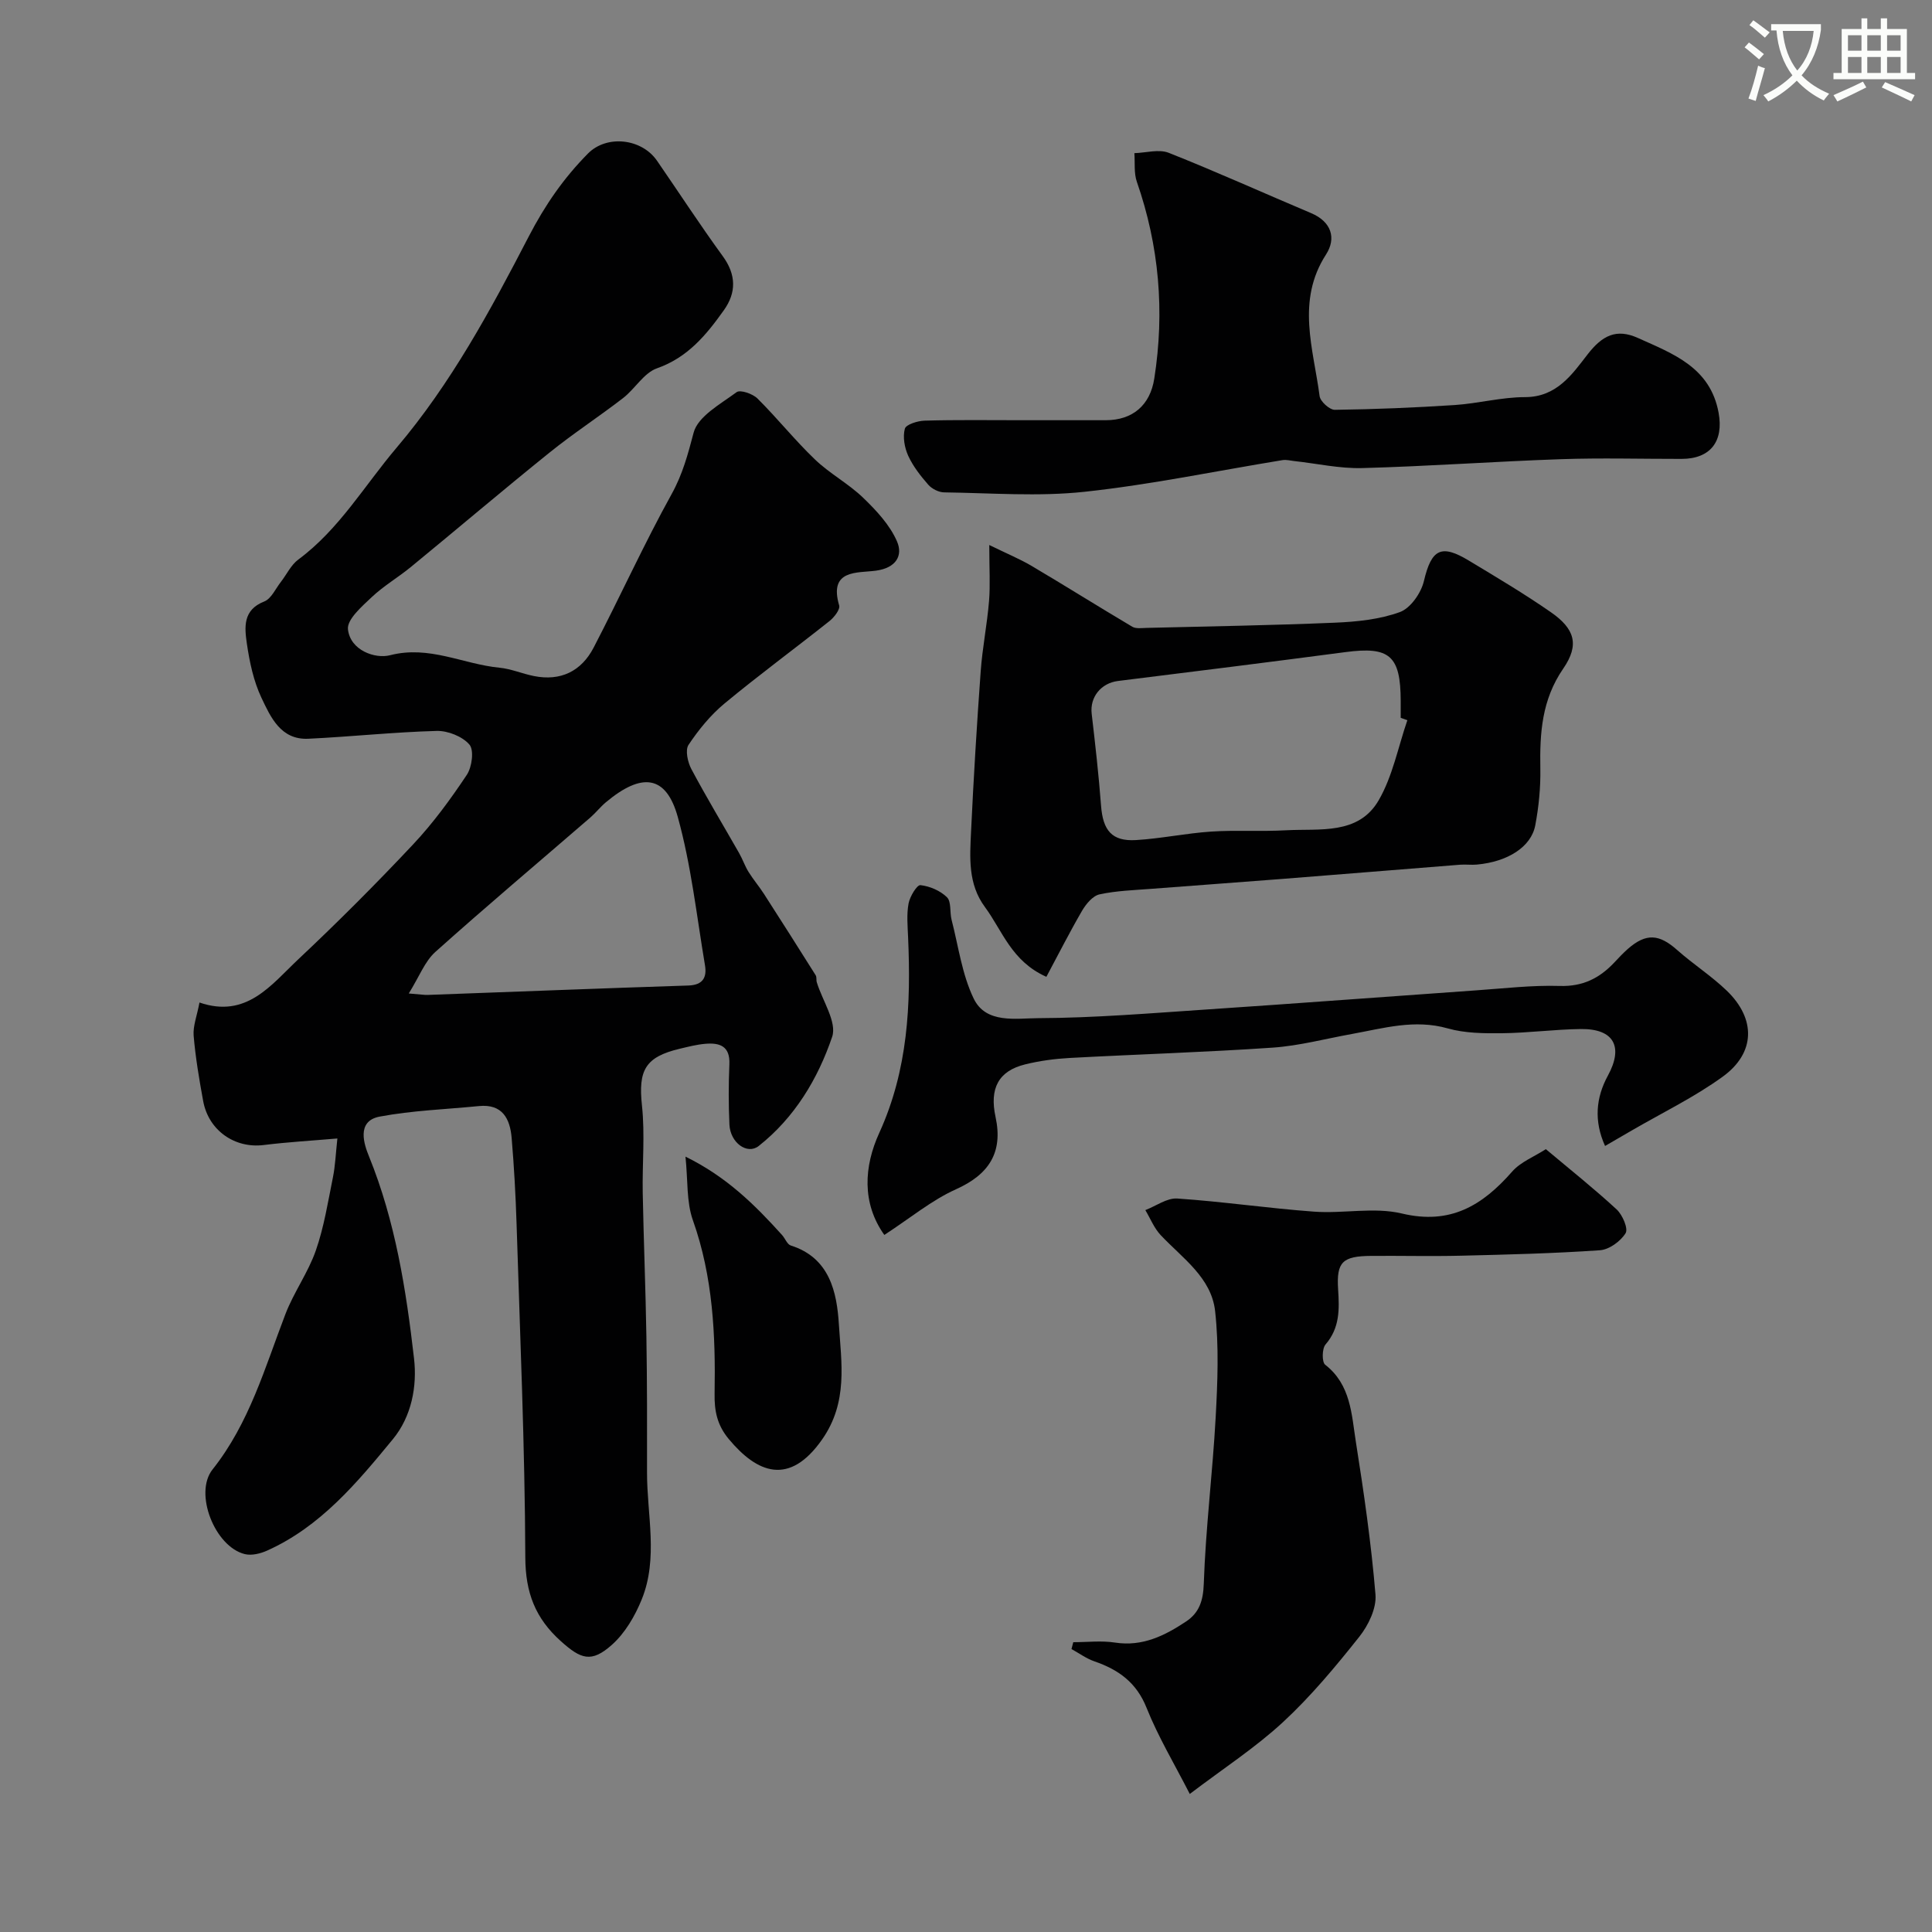 <svg enable-background="new 0 0 400 400" viewBox="0 0 400 400" xmlns="http://www.w3.org/2000/svg"><rect x="0" y="0" width="400" height="400" fill="#808080" stroke="none"/><path d="m362.1 8.8c1.1.8 2.1 1.6 3.1 2.4l-1 1.1c-1.3-1.1-2.3-2-3-2.5zm1.9 4.8c.5.2.9.4 1.4.5-.6 2.3-1.3 4.5-1.9 6.8l-1.5-.5c.8-2.1 1.4-4.3 2-6.8zm-1-9.4c1.3.9 2.4 1.8 3.4 2.5l-1 1.1c-1.4-1.2-2.4-2.1-3.2-2.6zm3.7 2.2v-1.4h10.3v1.2c-.5 3.6-1.8 6.8-4 9.4 1.5 1.6 3.4 2.8 5.7 3.8-.3.4-.7.8-1.1 1.4-2.3-1.1-4.1-2.5-5.6-4.1-1.6 1.6-3.6 3.1-5.9 4.3-.3-.5-.7-.9-1-1.3 2.4-1.1 4.4-2.5 6-4.1-1.9-2.5-3-5.6-3.3-9.3h-1.1zm8.8 0h-6.4c.3 3.3 1.3 6 3 8.2 2-2.2 3.1-5.1 3.4-8.2z" fill="#fbfcfa"/><path d="m385.3 3.8h1.3v2.2h2.8v-2.2h1.3v2.2h4.1v9.1h1.7v1.3h-16.9v-1.3h1.7v-9.1h4.1v-2.2zm.4 13.1.7 1.2c-1.8.9-3.8 1.9-6 2.9-.2-.4-.5-.8-.8-1.3 2.3-1 4.3-1.9 6.1-2.8zm-3.1-6.4h2.8v-3.2h-2.8zm0 4.6h2.8v-3.3h-2.8zm4-4.6h2.8v-3.2h-2.8zm0 4.6h2.8v-3.3h-2.8zm3.7 1.9c2.1.9 4.1 1.8 6.1 2.7l-.7 1.3c-2.2-1.1-4.2-2-6.1-2.9zm3.2-9.7h-2.8v3.2h2.8zm-2.8 7.8h2.8v-3.3h-2.8z" fill="#fbfcfa"/><g fill="#010102"><path d="m41.3 207.56c9.73 3.35 14.83-3.65 20.45-8.94 8.18-7.69 16.13-15.65 23.81-23.83 4.13-4.4 7.74-9.34 11.09-14.37 1.07-1.61 1.53-5.11.54-6.26-1.45-1.69-4.47-2.89-6.79-2.83-8.87.24-17.72 1.2-26.58 1.62-5.68.26-7.78-4.45-9.68-8.46-1.64-3.46-2.47-7.41-3.03-11.24-.48-3.34-.88-6.97 3.6-8.72 1.45-.57 2.34-2.64 3.44-4.05 1.21-1.55 2.09-3.51 3.61-4.63 8.48-6.28 13.7-15.33 20.36-23.17 11.27-13.28 19.46-28.49 27.32-43.66 3.43-6.62 7.27-12.15 12.3-17.24 3.87-3.91 11.09-3.14 14.29 1.5 4.54 6.58 8.9 13.29 13.6 19.74 2.82 3.86 2.84 7.57.23 11.22-3.61 5.07-7.45 9.77-13.83 12.01-2.72.95-4.54 4.24-7.02 6.16-5.01 3.87-10.34 7.34-15.26 11.31-9.65 7.77-19.08 15.79-28.66 23.65-2.65 2.18-5.67 3.93-8.15 6.28-2.03 1.92-5.12 4.6-4.9 6.64.48 4.38 5.64 6.16 8.71 5.37 8.12-2.1 15.12 1.85 22.65 2.58 2.4.23 4.71 1.24 7.1 1.72 5.57 1.13 9.86-.99 12.4-5.87 5.49-10.55 10.4-21.4 16.15-31.79 2.3-4.15 3.38-8.27 4.56-12.73.9-3.38 5.57-5.92 8.9-8.38.75-.55 3.33.33 4.32 1.32 4.1 4.07 7.73 8.63 11.9 12.62 3.05 2.93 6.93 4.99 9.98 7.93 2.73 2.63 5.51 5.61 6.99 9 1.31 2.97-.19 5.53-4.34 6.09-3.84.52-9.82-.32-7.62 7.2.24.83-1.03 2.46-2 3.23-7.22 5.74-14.66 11.2-21.76 17.09-2.88 2.39-5.35 5.43-7.43 8.55-.72 1.09-.17 3.58.59 5.01 3.13 5.88 6.58 11.59 9.88 17.38.72 1.26 1.19 2.67 1.95 3.9.98 1.58 2.2 3.01 3.21 4.58 3.6 5.59 7.16 11.2 10.7 16.83.24.38.08.99.23 1.46 1.16 3.81 4.21 8.23 3.18 11.28-2.95 8.69-7.76 16.72-15.2 22.6-2.38 1.88-5.89-.66-6.07-4.42-.19-4.16-.19-8.34-.01-12.49.17-3.79-2.02-4.5-5-4.24-1.77.15-3.53.61-5.27 1.02-7.19 1.71-8.61 4.47-7.83 11.75.64 5.97.05 12.06.16 18.09.19 9.94.6 19.87.76 29.81.15 9.35.15 18.71.13 28.06-.02 8.79 2.37 17.77-1.1 26.31-1.39 3.43-3.45 6.96-6.16 9.38-4.28 3.82-6.45 2.97-10.59-.75-5.27-4.73-7.32-10.02-7.35-17.31-.09-23.03-1.09-46.06-1.81-69.09-.19-5.94-.52-11.88-1.02-17.8-.34-3.97-1.91-7.06-6.77-6.58-6.86.68-13.8.91-20.55 2.18-4.95.93-3.17 5.89-2.22 8.22 5.47 13.47 7.69 27.63 9.33 41.85.66 5.72-.48 11.98-4.38 16.72-7.43 9.03-14.97 18.09-26.02 23.06-1.4.63-3.23 1.08-4.64.73-6.19-1.52-10.59-12.6-6.67-17.53 7.61-9.58 10.83-21.06 15.08-32.15 1.74-4.54 4.71-8.61 6.3-13.18 1.7-4.87 2.51-10.06 3.54-15.15.48-2.37.57-4.82.92-8.04-5.23.45-10.28.74-15.29 1.36-5.96.73-11.39-3.02-12.5-9.13-.82-4.49-1.59-9.01-1.97-13.54-.15-2.01.7-4.1 1.21-6.84zm43.33-1.87c2.57.2 3.23.32 3.88.3 18-.65 36.01-1.37 54.01-1.95 3.05-.1 3.85-1.72 3.44-4.18-1.73-10.28-2.86-20.74-5.64-30.74-2.41-8.66-7.45-9.25-14.9-3-1.14.96-2.08 2.17-3.21 3.15-10.71 9.26-21.54 18.38-32.08 27.82-2.18 1.96-3.32 5.1-5.5 8.6z"/><path d="m216.64 202.24c-7.24-3.23-9.1-9.55-12.71-14.43-3.57-4.82-3.13-10.3-2.88-15.7.52-11.04 1.19-22.07 1.99-33.09.35-4.88 1.33-9.71 1.73-14.59.27-3.29.05-6.61.05-11.59 3.64 1.78 6.31 2.88 8.77 4.33 6.98 4.13 13.86 8.45 20.84 12.59.76.45 1.96.26 2.95.24 13-.32 26.01-.53 39-1.08 4.54-.19 9.25-.67 13.46-2.2 2.19-.8 4.38-3.94 4.96-6.4 1.58-6.73 3.63-7.68 9.32-4.25 5.72 3.45 11.49 6.87 16.97 10.68 4.94 3.43 5.97 6.73 2.56 11.68-4.45 6.47-4.87 13.35-4.74 20.68.07 3.92-.32 7.91-1.05 11.77-.85 4.48-5.73 7.54-12.07 8.12-1.16.11-2.34-.06-3.5.03-12.27.97-24.53 1.98-36.8 2.94-9.03.71-18.06 1.35-27.09 2.05-3.6.28-7.26.39-10.76 1.15-1.4.31-2.79 1.99-3.61 3.39-2.58 4.44-4.91 9.05-7.39 13.68zm74.74-53.13c-.46-.16-.92-.32-1.38-.49 0-1.16 0-2.33 0-3.49-.02-9.4-2.3-11.33-11.43-10.12-15.69 2.07-31.4 4.03-47.1 5.98-3.51.44-5.85 3.33-5.45 6.78.74 6.34 1.46 12.68 1.94 19.04.39 5.12 2.24 7.41 7.21 7.12 5.21-.31 10.37-1.41 15.58-1.76 5.17-.34 10.38.02 15.55-.27 6.92-.38 14.93 1.02 19.13-6.19 2.9-4.99 4.03-11.03 5.95-16.6z"/><path d="m246.33 371.42c-3.14-6.15-6.53-11.79-8.94-17.82-2.1-5.28-5.83-7.92-10.82-9.64-1.67-.58-3.16-1.68-4.73-2.54.12-.47.25-.94.37-1.42 2.89 0 5.84-.36 8.66.08 5.68.87 10.29-1.44 14.7-4.37 2.69-1.79 3.54-4.25 3.66-7.83.39-11.48 1.83-22.93 2.46-34.41.4-7.32.69-14.74-.11-21.99-.76-6.97-6.77-10.98-11.27-15.76-1.36-1.44-2.14-3.44-3.18-5.18 2.21-.85 4.47-2.54 6.61-2.4 9.46.64 18.88 2.03 28.34 2.72 6.04.44 12.4-.99 18.15.38 10.07 2.41 16.7-1.67 22.85-8.68 1.75-2 4.55-3.07 6.97-4.64 4.96 4.17 9.97 8.15 14.66 12.48 1.21 1.12 2.44 3.98 1.85 4.92-1.04 1.68-3.4 3.4-5.31 3.53-9.57.66-19.18.9-28.78 1.13-6.18.15-12.38-.01-18.56.04-5.94.04-7.23 1.23-6.87 6.89.27 4.14.38 8-2.61 11.46-.73.85-.76 3.64-.07 4.18 5.33 4.14 5.46 10.29 6.36 15.99 1.66 10.49 3.18 21.03 4.06 31.61.23 2.83-1.47 6.36-3.35 8.72-4.91 6.18-10.02 12.33-15.79 17.67-5.72 5.29-12.36 9.6-19.31 14.88z"/><path d="m211.43 87h17.5c5.57 0 9.19-3.1 10.05-8.61 2.18-13.89 1.02-27.46-3.61-40.76-.63-1.81-.36-3.94-.51-5.92 2.39-.07 5.08-.88 7.12-.07 9.91 3.93 19.63 8.33 29.46 12.48 4.25 1.79 5.26 5.22 3.1 8.57-6.22 9.64-2.61 19.51-1.33 29.32.14 1.11 2.07 2.85 3.15 2.84 8.27-.11 16.54-.45 24.8-.99 4.88-.32 9.72-1.64 14.59-1.64 6.57-.01 9.75-4.73 12.96-8.87 3.02-3.89 5.94-5.4 10.42-3.37 7.29 3.28 14.96 6.07 16.69 15.48 1.08 5.89-1.67 9.54-7.66 9.55-8.33.01-16.67-.23-25 .06-13.7.47-27.39 1.47-41.1 1.84-4.7.13-9.44-.95-14.16-1.46-.78-.09-1.6-.31-2.35-.19-13.67 2.23-27.26 5.08-41.01 6.56-9.59 1.03-19.37.25-29.07.12-1.12-.01-2.53-.73-3.28-1.58-1.6-1.83-3.16-3.82-4.16-6.01-.76-1.67-1.15-3.89-.69-5.59.24-.88 2.65-1.63 4.1-1.67 6.65-.19 13.32-.09 19.99-.09z"/><path d="m183.09 255.68c-4.69-6.58-4.22-14.18-1.05-21.12 5.96-13.06 6.58-26.64 5.97-40.54-.1-2.33-.32-4.72.1-6.97.27-1.44 1.74-3.87 2.45-3.79 1.94.21 4.12 1.15 5.5 2.51.93.92.55 3.08.95 4.64 1.42 5.49 2.16 11.33 4.59 16.35 2.54 5.25 8.78 4.06 13.34 4.04 11.69-.05 23.38-1.03 35.06-1.81 18.56-1.24 37.11-2.65 55.66-3.95 5.76-.4 11.54-1.09 17.28-.91 4.75.15 8.21-1.6 11.27-4.84.91-.97 1.82-1.95 2.82-2.83 3.77-3.3 6.47-3.1 10.22.24 3.3 2.93 7.08 5.35 10.26 8.41 6.07 5.85 5.95 12.9-.86 17.82-5.89 4.26-12.53 7.47-18.84 11.14-1.67.97-3.35 1.94-5.5 3.19-2.34-5.18-1.9-10.01.59-14.57 3.25-5.96 1.27-9.73-5.63-9.64-5.43.07-10.86.81-16.29.87-3.75.04-7.68.01-11.24-1-6.87-1.95-13.3-.03-19.87 1.16-5.45.98-10.87 2.44-16.36 2.82-14 .96-28.03 1.38-42.05 2.14-3.09.17-6.22.59-9.22 1.33-5.51 1.36-7.41 4.96-6.12 10.9 1.6 7.38-1.42 11.92-8.18 14.95-5.07 2.28-9.52 6-14.85 9.46z"/><path d="m141.92 239.47c8.52 4.17 14.4 10.02 20 16.23.64.71 1.05 1.93 1.81 2.17 8.09 2.55 9.54 9.75 9.95 16.31.5 7.95 1.95 16.09-3.46 23.83-6.81 9.74-13.46 6.97-19.31-.04-2.43-2.9-3.03-5.85-2.96-9.44.21-12.15-.34-24.19-4.49-35.88-1.36-3.81-1.02-8.22-1.54-13.18z"/></g></svg>